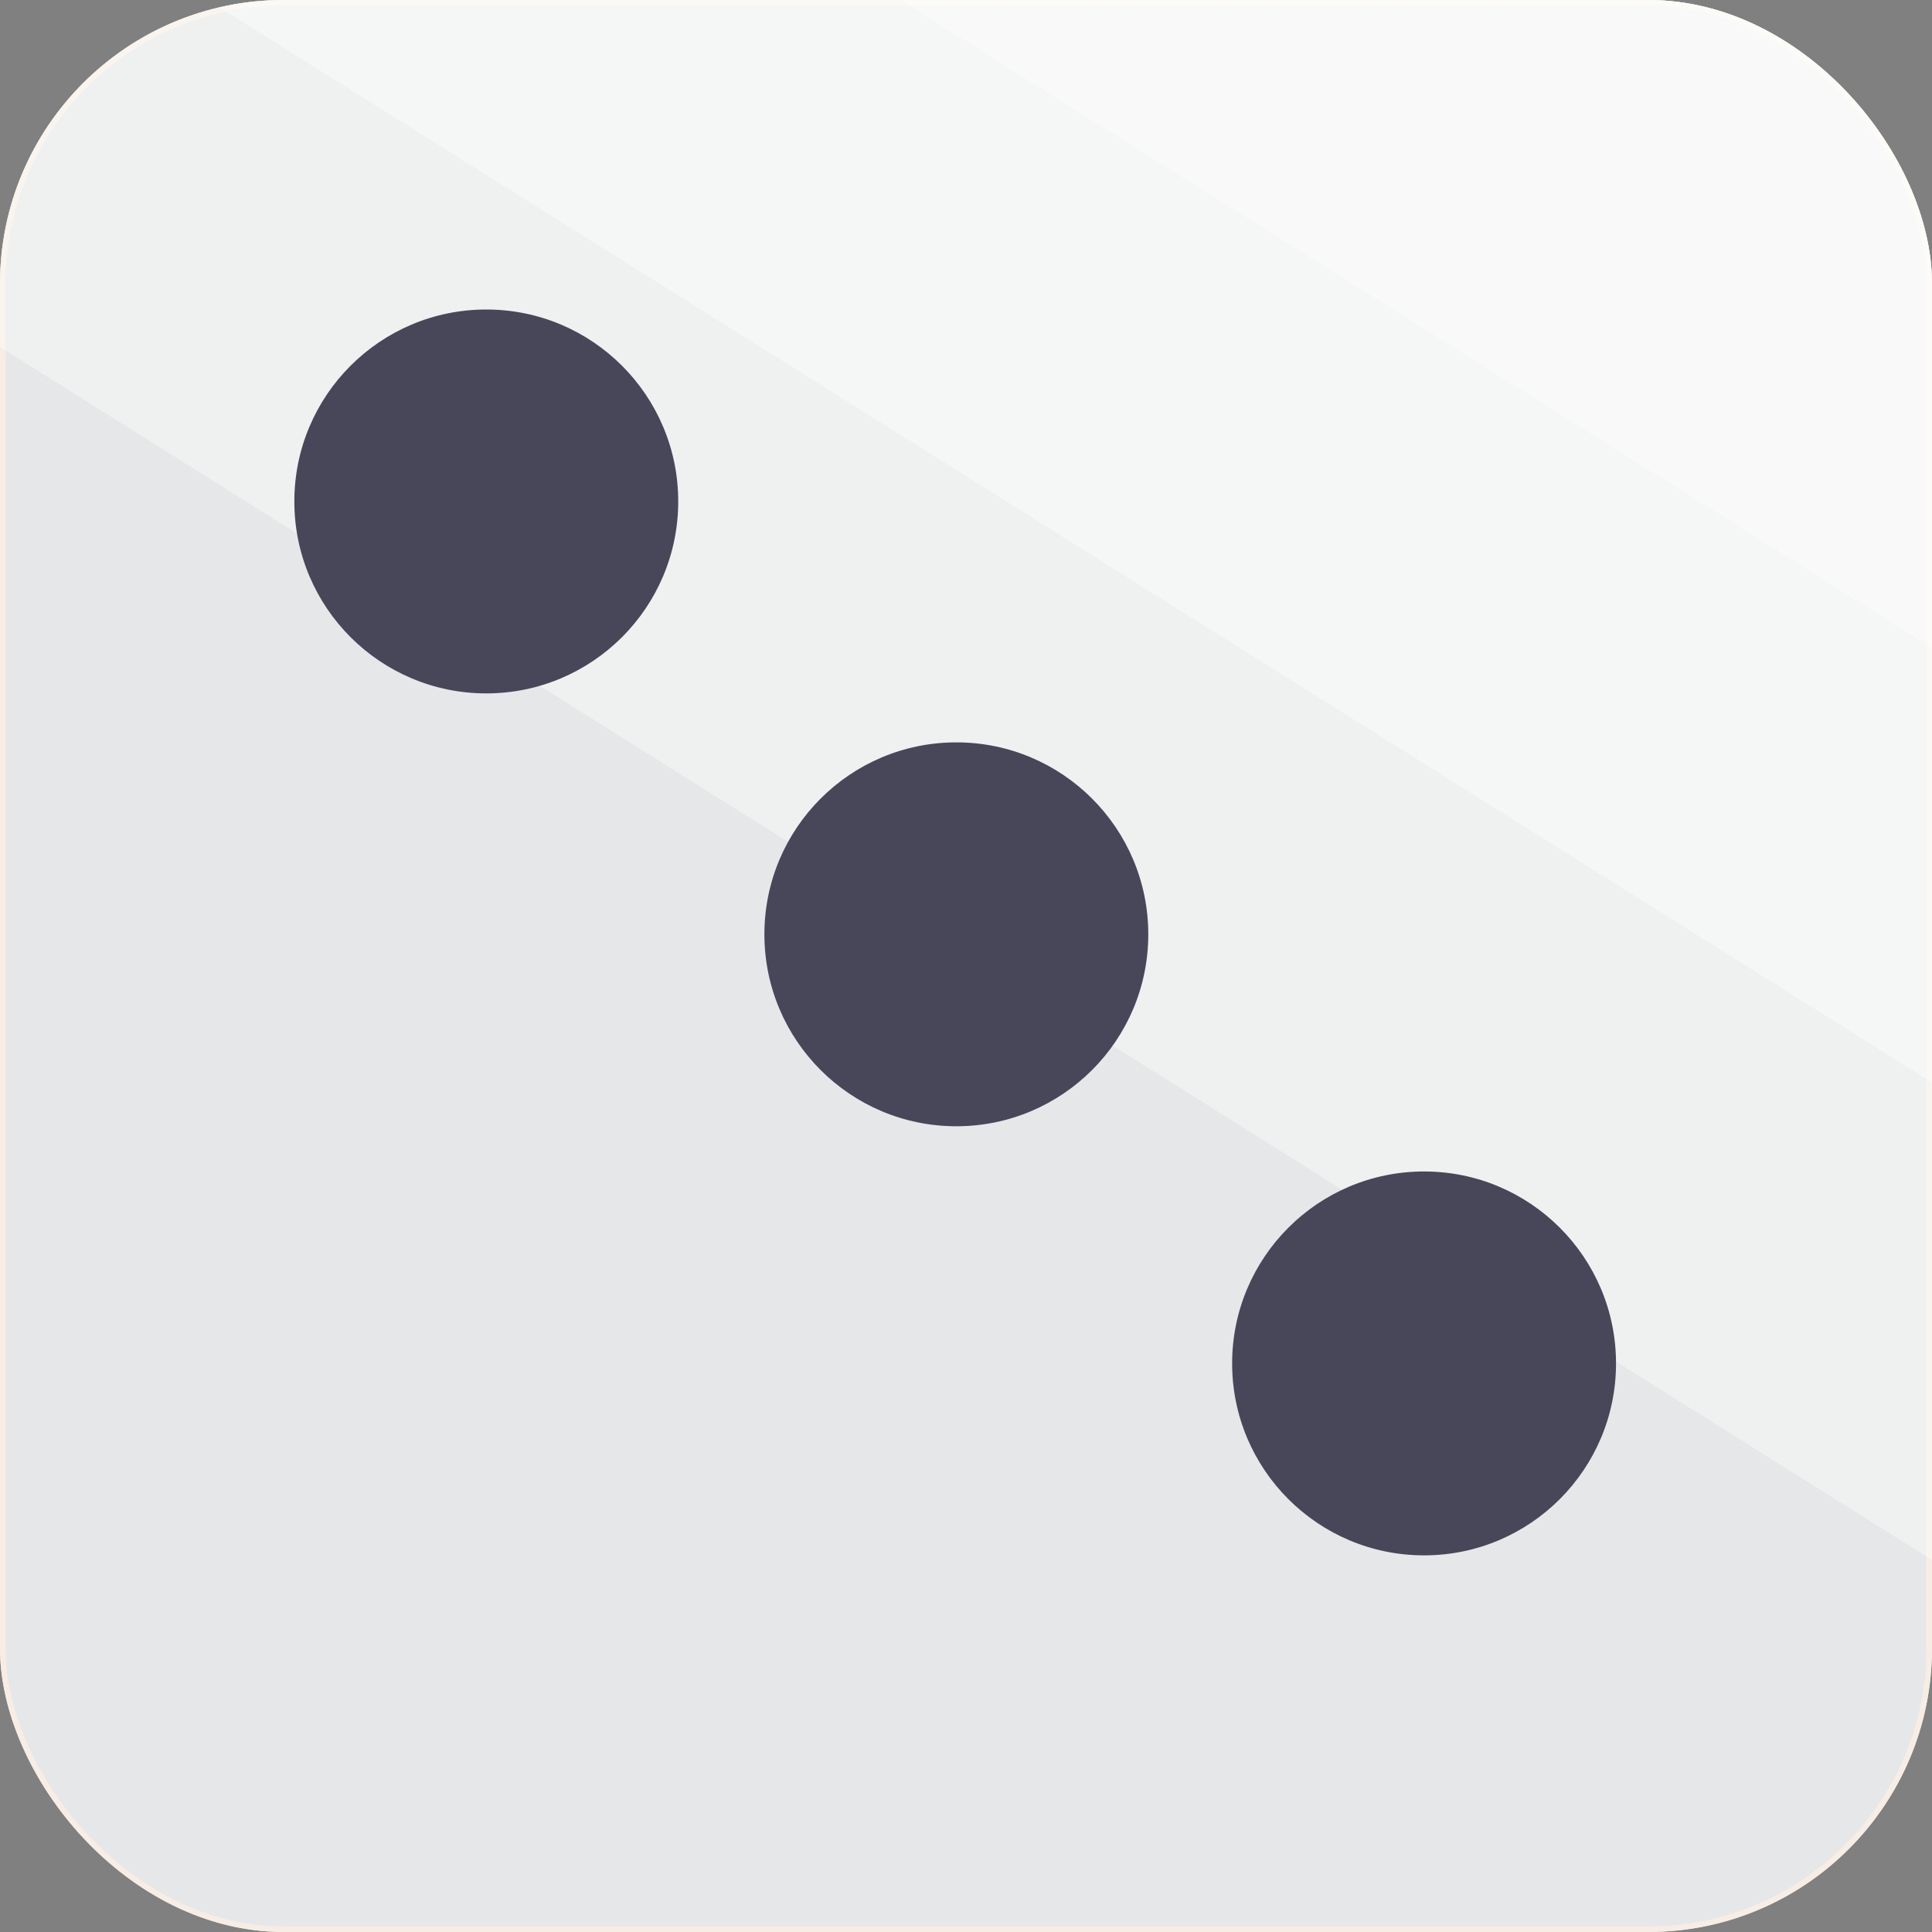 <svg id="Layer_1" data-name="Layer 1" xmlns="http://www.w3.org/2000/svg" xmlns:xlink="http://www.w3.org/1999/xlink" viewBox="0 0 200 200"><rect x="0" y="0" width="200" height="200" fill="#808080" stroke="none"/><defs><style>.cls-1{fill:none;}.cls-2{clip-path:url(#clip-path);}.cls-3{fill:#fff;opacity:0.37;}.cls-4{clip-path:url(#clip-path-2);}.cls-5{fill:#e6e7e8;stroke:#f7ede4;stroke-miterlimit:10;stroke-width:1.15px;}.cls-6{fill:#484759;}.cls-7{clip-path:url(#clip-path-3);}.cls-8{clip-path:url(#clip-path-4);}</style><clipPath id="clip-path"><rect class="cls-1" x="-220" width="200" height="200" rx="29.37"/></clipPath><clipPath id="clip-path-2"><rect class="cls-1" width="200" height="200" rx="29.37"/></clipPath><clipPath id="clip-path-3"><rect class="cls-1" x="-220" y="220" width="200" height="200" rx="29.37"/></clipPath><clipPath id="clip-path-4"><rect class="cls-1" y="220" width="200" height="200" rx="29.37"/></clipPath></defs><g class="cls-2"><rect class="cls-3" x="-232.4" y="-25.19" width="319.4" height="140.87" transform="translate(12.93 45.59) rotate(32.12)"/><rect class="cls-3" x="-207" y="-58.66" width="319.4" height="140.87" transform="translate(-0.98 26.95) rotate(32.12)"/><rect class="cls-3" x="-186.38" y="-90.74" width="319.4" height="140.87" transform="translate(-14.88 11.08) rotate(32.12)"/></g><g class="cls-4"><rect class="cls-5" width="200" height="200" rx="29.37"/><rect class="cls-3" x="-12.4" y="-25.19" width="319.4" height="140.87" transform="translate(46.61 -71.4) rotate(32.12)"/><rect class="cls-3" x="13" y="-58.66" width="319.4" height="140.87" transform="translate(32.7 -90.03) rotate(32.12)"/><rect class="cls-3" x="33.62" y="-90.74" width="319.4" height="140.87" transform="translate(18.8 -105.91) rotate(32.12)"/><circle class="cls-6" cx="147.42" cy="141.14" r="19.87"/><circle class="cls-6" cx="99" cy="96.72" r="19.87"/><circle class="cls-6" cx="50.34" cy="51.91" r="19.87"/></g><g class="cls-7"><rect class="cls-3" x="-232.4" y="194.81" width="319.4" height="140.87" transform="translate(129.92 79.27) rotate(32.12)"/><rect class="cls-3" x="-207" y="161.34" width="319.4" height="140.87" transform="translate(116.01 60.63) rotate(32.12)"/><rect class="cls-3" x="-186.38" y="129.26" width="319.4" height="140.87" transform="translate(102.1 44.76) rotate(32.12)"/></g><g class="cls-8"><rect class="cls-3" x="-12.4" y="194.81" width="319.4" height="140.87" transform="translate(163.6 -37.72) rotate(32.12)"/><rect class="cls-3" x="13" y="161.34" width="319.4" height="140.87" transform="translate(149.69 -56.35) rotate(32.12)"/><rect class="cls-3" x="33.62" y="129.26" width="319.4" height="140.87" transform="translate(135.79 -72.23) rotate(32.12)"/></g></svg>